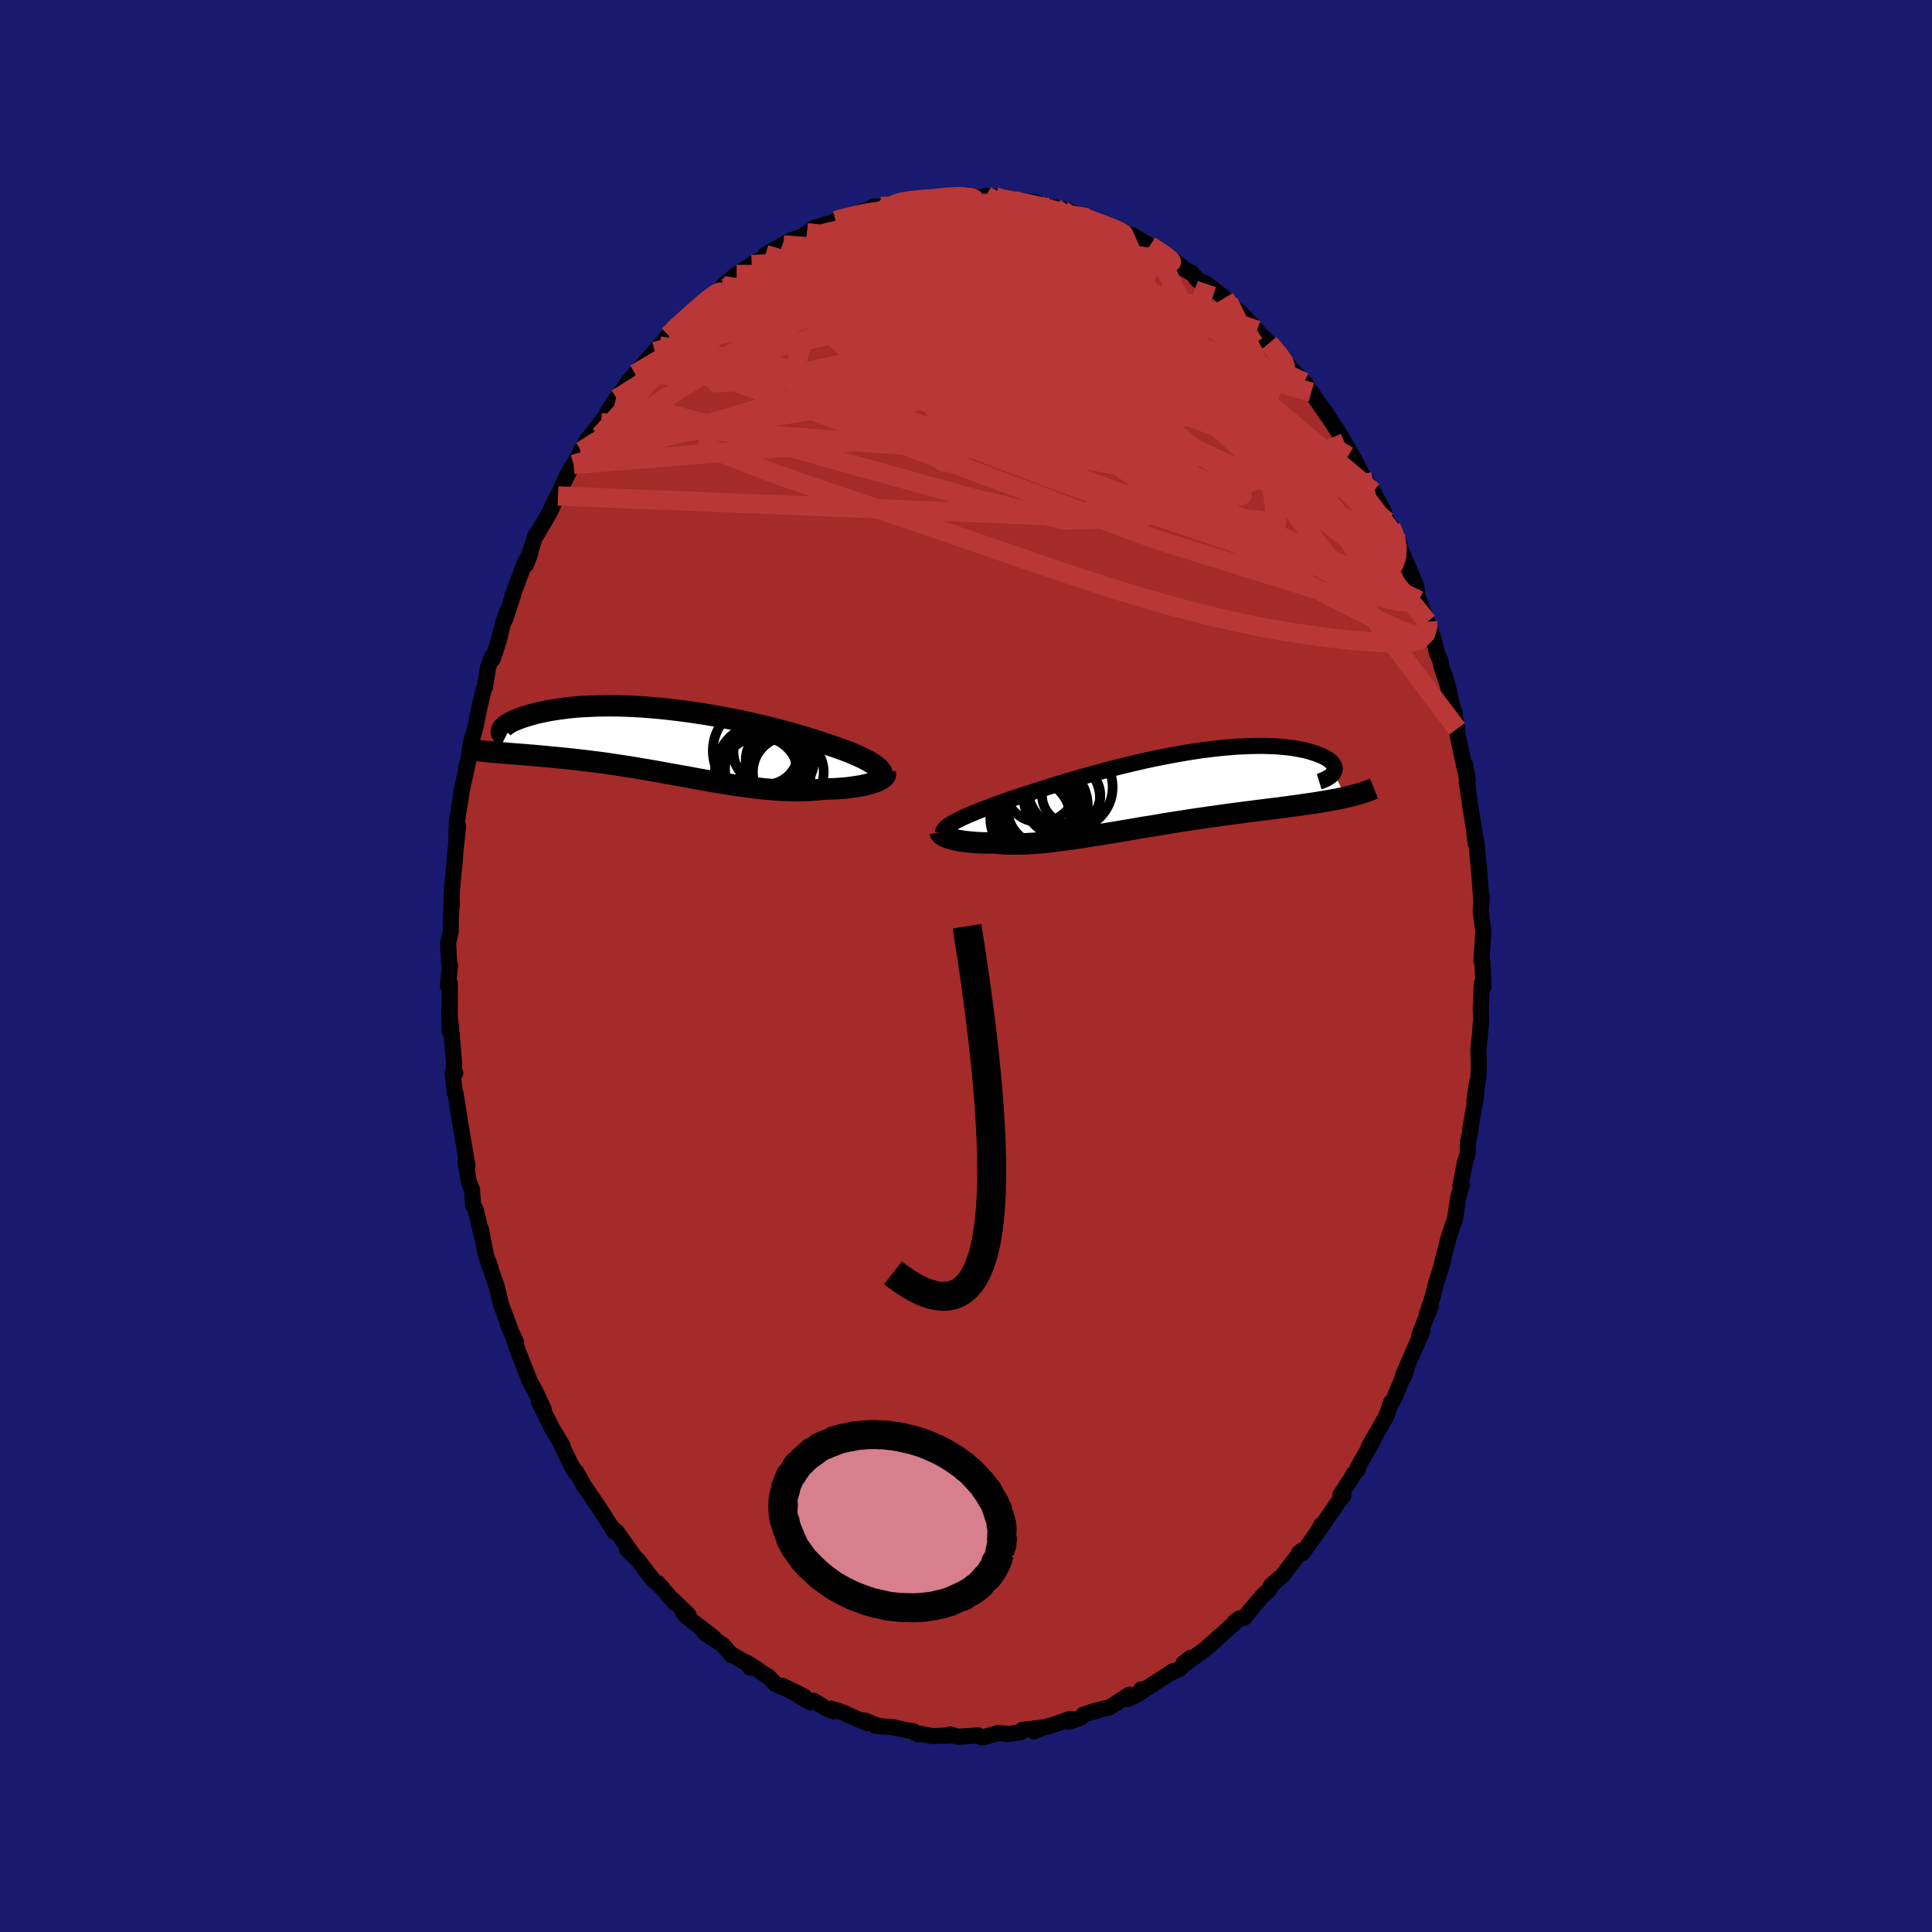 
  <svg viewBox="-100 -100 200 200" xmlns="http://www.w3.org/2000/svg" width="500" height="500" id="face-svg">
    <defs>
      <clipPath id="leftEyeClipPath">
        <polyline points="21.75,2.54 21.55,2.39 21.33,2.24 21.08,2.09 20.8,1.94 20.51,1.78 20.19,1.63 19.84,1.47 19.48,1.31 19.09,1.15 18.69,0.99 18.27,0.83 17.82,0.67 17.36,0.51 16.89,0.35 16.39,0.19 15.87,0.01 15.33,-0.16 14.76,-0.34 14.17,-0.52 13.56,-0.7 12.92,-0.88 12.26,-1.06 11.59,-1.24 10.89,-1.42 10.18,-1.59 9.46,-1.76 8.72,-1.93 7.98,-2.1 7.22,-2.25 6.45,-2.4 5.68,-2.55 4.9,-2.69 4.12,-2.82 3.34,-2.94 2.56,-3.06 1.78,-3.16 1.01,-3.26 0.24,-3.35 -0.53,-3.43 -1.28,-3.5 -2.03,-3.56 -2.76,-3.61 -3.49,-3.65 -4.2,-3.68 -4.89,-3.7 -5.57,-3.71 -6.24,-3.71 -6.88,-3.7 -7.51,-3.68 -8.12,-3.65 -8.71,-3.62 -9.29,-3.58 -9.84,-3.53 -10.36,-3.47 -10.87,-3.4 -11.36,-3.33 -11.82,-3.26 -12.27,-3.18 -12.69,-3.09 -13.09,-3.01 -13.47,-2.92 -13.82,-2.82 -14.16,-2.73 -14.48,-2.63 -14.78,-2.54 -15.06,-2.44 -15.32,-2.34 -15.56,-2.25 -15.78,-2.15 -15.99,-2.05 -16.17,-1.95 -16.34,-1.85 -16.49,-1.75 -16.62,-1.66 -16.73,-1.56 -16.83,-1.47 -16.91,-1.38 -16.97,-1.29 -17.01,-1.2 -18.14,1.07 -17.83,1.1 -17.5,1.12 -17.17,1.15 -16.83,1.18 -16.47,1.21 -16.11,1.24 -15.73,1.27 -15.35,1.3 -14.95,1.33 -14.55,1.36 -14.14,1.4 -13.71,1.43 -13.28,1.47 -12.84,1.51 -12.39,1.55 -11.92,1.6 -11.45,1.64 -10.96,1.69 -10.46,1.74 -9.95,1.79 -9.43,1.85 -8.9,1.91 -8.36,1.97 -7.82,2.04 -7.26,2.11 -6.69,2.18 -6.11,2.26 -5.53,2.35 -4.94,2.44 -4.34,2.53 -3.74,2.62 -3.13,2.72 -2.51,2.83 -1.89,2.93 -1.26,3.04 -0.63,3.15 0,3.27 0.64,3.38 1.28,3.5 1.92,3.61 2.57,3.73 3.21,3.85 3.85,3.96 4.5,4.08 5.14,4.19 5.78,4.29 6.42,4.4 7.05,4.5 7.69,4.59 8.31,4.68 8.94,4.76 9.56,4.83 10.17,4.9 10.78,4.95 11.38,5 11.97,5.04 12.55,5.06 13.13,5.08 13.7,5.08 14.25,5.07 14.8,5.05 15.33,5.01 15.86,4.97 16.37,4.91 16.81,4.9 17.24,4.89 17.67,4.87 18.08,4.84 18.48,4.81 18.86,4.77 19.24,4.72 19.6,4.67 19.94,4.62 20.27,4.56 20.58,4.49 20.87,4.42 21.15,4.34 21.41,4.26 21.64,4.18" />
      </clipPath>
      <clipPath id="rightEyeClipPath">
        <polyline points="-21.84,3.31 -21.59,3.18 -21.32,3.05 -21.03,2.9 -20.72,2.76 -20.38,2.61 -20.02,2.46 -19.64,2.3 -19.24,2.14 -18.82,1.97 -18.38,1.81 -17.92,1.63 -17.44,1.46 -16.95,1.28 -16.43,1.1 -15.9,0.91 -15.37,0.74 -14.81,0.55 -14.22,0.36 -13.6,0.16 -12.95,-0.05 -12.28,-0.26 -11.59,-0.48 -10.87,-0.7 -10.13,-0.92 -9.38,-1.14 -8.6,-1.37 -7.81,-1.59 -7.01,-1.81 -6.2,-2.03 -5.38,-2.25 -4.55,-2.46 -3.71,-2.66 -2.87,-2.86 -2.04,-3.05 -1.2,-3.23 -0.36,-3.4 0.47,-3.56 1.29,-3.71 2.1,-3.85 2.91,-3.98 3.7,-4.1 4.48,-4.2 5.24,-4.29 5.99,-4.37 6.72,-4.43 7.43,-4.49 8.12,-4.52 8.78,-4.55 9.43,-4.56 10.05,-4.57 10.65,-4.55 11.22,-4.53 11.77,-4.5 12.29,-4.45 12.78,-4.4 13.25,-4.34 13.69,-4.26 14.11,-4.18 14.5,-4.1 14.87,-4 15.21,-3.9 15.52,-3.8 15.81,-3.7 16.08,-3.59 16.32,-3.48 16.55,-3.37 16.75,-3.25 16.92,-3.14 17.08,-3.02 17.21,-2.9 17.32,-2.77 17.41,-2.65 17.48,-2.53 17.52,-2.41 17.55,-2.29 17.55,-2.17 17.54,-2.05 17.51,-1.93 17.45,-1.82 18.68,0.75 18.32,0.83 17.96,0.91 17.58,0.98 17.19,1.05 16.79,1.12 16.38,1.19 15.96,1.26 15.53,1.33 15.08,1.4 14.63,1.46 14.16,1.53 13.69,1.6 13.2,1.66 12.71,1.73 12.2,1.8 11.68,1.87 11.14,1.93 10.6,2 10.04,2.07 9.47,2.14 8.89,2.22 8.3,2.29 7.7,2.37 7.09,2.45 6.46,2.53 5.83,2.62 5.19,2.71 4.54,2.8 3.89,2.9 3.23,2.99 2.56,3.09 1.89,3.2 1.21,3.3 0.53,3.41 -0.16,3.52 -0.84,3.64 -1.53,3.75 -2.22,3.86 -2.91,3.98 -3.6,4.1 -4.28,4.21 -4.96,4.33 -5.64,4.44 -6.32,4.55 -6.99,4.66 -7.65,4.77 -8.31,4.87 -8.96,4.97 -9.6,5.06 -10.23,5.15 -10.85,5.23 -11.46,5.31 -12.06,5.38 -12.64,5.44 -13.22,5.49 -13.78,5.53 -14.32,5.56 -14.85,5.58 -15.37,5.59 -15.87,5.59 -16.35,5.58 -16.82,5.56 -17.27,5.52 -17.7,5.48 -18.11,5.48 -18.5,5.48 -18.88,5.47 -19.25,5.46 -19.6,5.44 -19.94,5.41 -20.27,5.38 -20.58,5.35 -20.88,5.31 -21.16,5.27 -21.43,5.22 -21.68,5.17 -21.91,5.12 -22.13,5.06 -22.33,5" />
      </clipPath>
      <filter id="fuzzy">
        <feTurbulence id="turbulence" baseFrequency="0.05" numOctaves="3" type="noise" result="noise" />
        <feDisplacementMap in="SourceGraphic" in2="noise" scale="2" />
      </filter>
      <linearGradient id="rainbowGradient" x1="0%" y1="0%" x2="100%" y2="0%">
        <stop offset="0%" style="stop-color: rgb(0, 0, 0); stop-opacity: 1" />
        <stop offset="50%" style="stop-color: rgb(135, 206, 235); stop-opacity: 1" />
        <stop offset="100%" style="stop-color: rgb(173, 216, 230); stop-opacity: 1" />
      </linearGradient>
    </defs>
    <rect x="-100" y="-100" width="100%" height="100%" fill="rgb(25, 25, 112)" />
    <polyline id="faceContour" points="53.47,-0.36 53.56,2.18 53.39,1.83 53.29,4.46 53.34,5.87 53.3,5.83 53.19,7.3 53.04,8.62 53.08,10.13 53.05,11.5 52.62,14.01 52.89,12.1 52.75,13.78 52.21,16.79 52.24,16.97 51.96,18.25 51.93,19.46 51.64,20.38 51.17,22.77 51.34,22.68 50.96,23.92 50.64,26.07 50.53,26.53 50.4,26.8 49.94,28.18 49.06,31.63 49.35,30.72 48.67,32.79 48.2,34.62 47.69,36.09 48.11,35.21 46.93,38.18 47.24,37.86 46.82,38.75 45.24,42.37 45.36,42.48 45.65,41.54 44.31,44.79 44.13,45.1 44,45.17 43.55,46.51 42.62,48.16 41.72,49.71 42.15,49.09 40.55,51.91 40.58,52.11 40.05,52.68 39.9,53.01 38.76,54.74 39.08,54.8 38.66,55.31 36.29,58.74 36.8,57.83 36.75,58.09 34.83,60.77 34.47,60.76 34.72,60.56 32.78,63.07 32.82,63.05 31.59,64.11 31.35,64.62 31.23,64.72 30.65,65.24 28.76,67.5 28.48,67.5 27.79,67.92 28.3,67.54 25.81,69.82 26.27,69.37 24.81,70.69 22.76,72.18 22.52,72.18 23.24,71.62 22.11,72.77 21.19,73.18 21.49,72.97 18.58,74.85 18.12,74.89 18.41,74.98 17.68,75.43 16.79,75.88 16.9,75.43 14.93,76.72 13.1,77.17 13.75,77.03 12.17,77.49 11.88,77.83 10.64,78.23 10.82,77.93 8.96,78.57 7.56,78.98 6.99,79.24 7.99,78.82 5.84,79.08 5.66,79.31 4.4,79.51 3.35,79.39 1.76,79.86 1.6,79.85 1.28,79.65 -0.85,79.78 -1.64,79.54 -2.21,79.68 -1.58,79.64 -3.45,79.72 -5.13,79.41 -5,79.55 -5.48,79.2 -6.21,79.1 -7.57,78.8 -9.39,78.66 -9.31,78.57 -10.47,78.11 -10.23,78.38 -11.96,77.64 -12.66,77.3 -13.93,76.88 -13.68,77.16 -14.4,76.9 -15.8,76.05 -16.16,76.21 -18.99,74.52 -16.75,75.62 -19.71,74.35 -20.45,73.57 -21.04,73.21 -21.9,72.6 -22.76,72.08 -22.35,72.63 -22.22,72.47 -24.44,71.15 -24.24,71.37 -25.17,70.29 -27.07,69.01 -26.13,69.52 -29.01,67.28 -29.34,66.8 -28.72,67.19 -30.4,65.56 -30.13,65.95 -31.9,63.88 -31.43,64.41 -32.32,63.62 -32.94,62.85 -33.93,61.54 -35.09,60.4 -34.45,60.98 -36.13,58.6 -36.56,58.22 -36.42,58.54 -38.03,56.01 -38.72,55 -39.55,53.79 -40.35,52.36 -40.42,52.44 -40.98,51.44 -40.84,51.72 -41.96,49.44 -41.76,49.66 -42.9,47.76 -42.8,47.97 -44.23,45.06 -43.72,45.87 -44.63,43.92 -45.23,42.88 -45.25,42.73 -46.34,39.96 -46.85,38.42 -46.59,38.94 -47.44,37.07 -47.15,37.63 -47.39,37.03 -48.13,35.03 -48.57,33.2 -49.37,30.89 -49.24,31.19 -49.69,29.93 -50.21,27.28 -50.07,28.11 -50.76,25.2 -51.03,24.76 -51.14,23.15 -51.48,22.29 -51.81,20.28 -51.61,20.65 -52.12,17.64 -52.11,17.75 -52.28,16.74 -52.86,13.12 -52.92,13.09 -53.14,11.11 -52.87,11.09 -53.04,11.13 -53,10 -53.24,7.08 -53.5,4.66 -53.45,6.76 -53.43,2.14 -53.44,1.74 -53.63,2.08 -53.41,-0.08 -53.5,-0.3 -53.61,-2.36 -53.35,-3.52 -53.32,-5.36 -53.22,-6.46 -53.25,-7.37 -53.06,-9.61 -52.95,-10.56 -52.85,-11.89 -52.58,-14.48 -52.76,-13.33 -52.68,-15.08 -52.52,-16.09 -52.35,-17.13 -52.2,-18.15 -51.37,-21.94 -51.75,-20.56 -51.42,-21.73 -51.31,-22.85 -50.78,-24.74 -50.45,-26.39 -50.34,-26.88 -49.91,-28.72 -49.8,-28.84 -49.47,-30.94 -49.04,-32.06 -48.99,-31.77 -48.35,-33.74 -47.91,-35.55 -47.51,-36.69 -47.74,-35.81 -46.88,-38.4 -46.91,-38.44 -45.66,-41.76 -45.1,-42.73 -45.54,-41.56 -44.57,-44.57 -44.49,-44.58 -43.26,-46.66 -43.09,-46.98 -42.29,-48.65 -42.23,-48.66 -41.58,-50.2 -41.01,-51.35 -40.62,-51.92 -39.81,-53.3 -39.92,-53.25 -39.13,-54.56 -37.78,-56.24 -37.07,-57.28 -36.24,-58.7 -37.1,-57.38 -36.14,-58.73 -35,-60.43 -34.58,-60.91 -34.24,-61.3 -32.68,-63.12 -33.39,-62.09 -31.74,-64.19 -32.22,-63.61 -30.77,-65.28 -29.98,-66.25 -28.82,-67.06 -29.29,-66.6 -27.71,-68.12 -27.81,-68.26 -26.33,-69.32 -25.26,-70.18 -24.41,-70.89 -25.14,-70.43 -23.75,-71.59 -21.6,-72.98 -22.19,-72.62 -20.38,-73.6 -20.75,-73.64 -18.91,-74.65 -19.02,-74.62 -18.09,-75.14 -16.77,-75.56 -16.46,-75.89 -14.69,-76.45 -15.8,-76.37 -13.22,-77.16 -13.49,-77.16 -12.69,-77.35 -11.64,-77.81 -9.91,-78.37 -9.59,-78.6 -8.82,-78.63 -7.2,-78.9 -8.04,-78.61 -6.14,-79.32 -6.78,-79.13 -5.05,-79.5 -4.27,-79.28 -3.46,-79.38 -3.14,-79.43 -1.41,-79.79 -2.1,-79.64 0.25,-79.63 0,-79.84 1.53,-79.51 2.09,-79.74 3.04,-79.62 3.47,-79.37 4.35,-79.31 5.63,-79.18 7.05,-79.1 7.34,-78.98 8.61,-78.53 8.47,-78.61 9.18,-78.54 10.48,-78.2 12.24,-77.44 13.43,-76.97 12.64,-77.45 15.09,-76.25 16.27,-76.04 16.71,-75.68 16.32,-75.75 17.18,-75.66 18.61,-74.8 19.03,-74.58 19.67,-74.09 20.62,-73.61 21.17,-73.29 22.33,-72.41 22.46,-72.22 23.15,-71.83 23.34,-71.79 23.98,-71 24.93,-70.59 26.77,-69.16 27.17,-68.76 28.41,-67.32 28.25,-67.79 30.13,-65.81 29.3,-66.53 30.51,-65.33 31.38,-64.48 32.73,-62.93 33.64,-61.85 33.88,-61.58 34.02,-61.41 35.24,-60.19 35.01,-60.43 35.6,-59.53 35.75,-59.4 37.39,-57 36.98,-57.67 38.45,-55.43 39.2,-54.16 39.08,-54.36 39.78,-53.15 40.56,-51.77 40.96,-50.91 41.73,-49.67 42.14,-49.12 43.17,-47.2 43.59,-46.04 44.35,-44.63 44,-45.49 44.81,-43.83 44.92,-43.29 45.24,-42.56 46.62,-39.32 46.74,-38.24 46.75,-38.27 46.91,-37.85 47.76,-35.63 47.77,-35.63 48.43,-33.78 48.78,-32.3 49.16,-31.49 49.19,-31.07 49.29,-30.78 49.84,-29.16 50.32,-26.93 50.56,-26.22 50.83,-24.55 50.82,-24.25 51.7,-20.13 51.94,-19.32 51.66,-20.85 51.98,-18.23 51.84,-18.96 52.31,-15.89 52.59,-14.2 52.75,-12.71 52.82,-13.07 53.1,-9.87 53.09,-10.35 53.35,-6.53 53.42,-7.21 53.29,-5.93 53.29,-5.55 53.56,-3.61 53.39,-1.13 53.37,-0.49 53.47,-0.36 53.56,2.18" fill="rgb(165, 42, 42)" stroke="black" stroke-width="1.667" stroke-linejoin="round" filter="url(#fuzzy)" />
    <g transform="translate(20.62 -18.22)">
      <polyline id="rightCountour" points="-21.84,3.31 -21.59,3.18 -21.32,3.05 -21.03,2.9 -20.72,2.76 -20.38,2.61 -20.02,2.46 -19.64,2.3 -19.24,2.14 -18.82,1.97 -18.38,1.81 -17.92,1.63 -17.44,1.46 -16.95,1.28 -16.43,1.1 -15.9,0.91 -15.37,0.74 -14.81,0.55 -14.22,0.36 -13.6,0.16 -12.95,-0.05 -12.28,-0.26 -11.59,-0.48 -10.87,-0.7 -10.13,-0.92 -9.38,-1.14 -8.6,-1.37 -7.81,-1.59 -7.01,-1.81 -6.2,-2.03 -5.38,-2.25 -4.55,-2.46 -3.71,-2.66 -2.87,-2.86 -2.04,-3.05 -1.2,-3.23 -0.36,-3.4 0.47,-3.56 1.29,-3.71 2.1,-3.85 2.91,-3.98 3.7,-4.1 4.48,-4.2 5.24,-4.29 5.99,-4.37 6.72,-4.43 7.43,-4.49 8.12,-4.52 8.78,-4.55 9.43,-4.56 10.05,-4.57 10.65,-4.55 11.22,-4.53 11.77,-4.5 12.29,-4.45 12.78,-4.4 13.25,-4.34 13.69,-4.26 14.11,-4.18 14.5,-4.1 14.87,-4 15.21,-3.9 15.52,-3.8 15.81,-3.7 16.08,-3.59 16.32,-3.48 16.55,-3.37 16.75,-3.25 16.92,-3.14 17.08,-3.02 17.21,-2.9 17.32,-2.77 17.41,-2.65 17.48,-2.53 17.52,-2.41 17.55,-2.29 17.55,-2.17 17.54,-2.05 17.51,-1.93 17.45,-1.82 18.68,0.75 18.32,0.83 17.96,0.91 17.58,0.98 17.19,1.05 16.79,1.12 16.38,1.19 15.96,1.26 15.53,1.33 15.08,1.4 14.63,1.46 14.16,1.53 13.69,1.6 13.2,1.66 12.71,1.73 12.2,1.8 11.68,1.87 11.14,1.93 10.6,2 10.04,2.07 9.47,2.14 8.89,2.22 8.3,2.29 7.7,2.37 7.09,2.45 6.46,2.53 5.83,2.62 5.19,2.71 4.54,2.8 3.89,2.9 3.23,2.99 2.56,3.09 1.89,3.2 1.21,3.3 0.53,3.41 -0.16,3.52 -0.84,3.64 -1.53,3.75 -2.22,3.86 -2.91,3.98 -3.6,4.1 -4.28,4.21 -4.96,4.33 -5.64,4.44 -6.32,4.55 -6.99,4.66 -7.65,4.77 -8.31,4.87 -8.96,4.97 -9.6,5.06 -10.23,5.15 -10.85,5.23 -11.46,5.31 -12.06,5.38 -12.64,5.44 -13.22,5.49 -13.78,5.53 -14.32,5.56 -14.85,5.58 -15.37,5.59 -15.87,5.59 -16.35,5.58 -16.82,5.56 -17.27,5.52 -17.7,5.48 -18.11,5.48 -18.5,5.48 -18.88,5.47 -19.25,5.46 -19.6,5.44 -19.94,5.41 -20.27,5.38 -20.58,5.35 -20.88,5.31 -21.16,5.27 -21.43,5.22 -21.68,5.17 -21.91,5.12 -22.13,5.06 -22.33,5" fill="white" stroke="white" stroke-width="0" stroke-linejoin="round" filter="url(#fuzzy)" />
    </g>
    <g transform="translate(-31.05 -23.23)">
      <polyline id="leftCountour" points="21.75,2.54 21.55,2.39 21.33,2.24 21.08,2.09 20.8,1.94 20.51,1.78 20.19,1.63 19.84,1.47 19.48,1.31 19.09,1.15 18.69,0.99 18.27,0.83 17.82,0.67 17.36,0.51 16.89,0.35 16.39,0.19 15.87,0.01 15.33,-0.16 14.76,-0.34 14.17,-0.52 13.56,-0.7 12.92,-0.88 12.26,-1.06 11.59,-1.24 10.89,-1.42 10.18,-1.59 9.46,-1.76 8.72,-1.93 7.98,-2.1 7.22,-2.25 6.45,-2.4 5.68,-2.55 4.9,-2.69 4.12,-2.82 3.34,-2.94 2.56,-3.06 1.78,-3.16 1.01,-3.26 0.24,-3.35 -0.53,-3.43 -1.28,-3.5 -2.03,-3.56 -2.76,-3.61 -3.49,-3.65 -4.2,-3.68 -4.89,-3.7 -5.57,-3.71 -6.24,-3.71 -6.88,-3.7 -7.51,-3.68 -8.12,-3.65 -8.71,-3.62 -9.29,-3.58 -9.84,-3.53 -10.36,-3.47 -10.87,-3.4 -11.36,-3.33 -11.82,-3.26 -12.27,-3.18 -12.69,-3.09 -13.09,-3.01 -13.47,-2.92 -13.82,-2.82 -14.16,-2.73 -14.48,-2.63 -14.78,-2.54 -15.06,-2.44 -15.32,-2.34 -15.56,-2.25 -15.78,-2.15 -15.99,-2.05 -16.17,-1.95 -16.34,-1.85 -16.49,-1.75 -16.62,-1.66 -16.73,-1.56 -16.83,-1.47 -16.91,-1.38 -16.97,-1.29 -17.01,-1.2 -18.14,1.07 -17.83,1.1 -17.5,1.12 -17.17,1.15 -16.83,1.18 -16.47,1.21 -16.11,1.24 -15.73,1.27 -15.35,1.3 -14.95,1.33 -14.55,1.36 -14.14,1.4 -13.71,1.43 -13.28,1.47 -12.84,1.51 -12.39,1.55 -11.92,1.6 -11.45,1.64 -10.96,1.69 -10.46,1.74 -9.95,1.79 -9.43,1.85 -8.9,1.91 -8.36,1.97 -7.82,2.04 -7.26,2.11 -6.69,2.18 -6.11,2.26 -5.53,2.35 -4.94,2.44 -4.34,2.53 -3.74,2.62 -3.13,2.72 -2.51,2.83 -1.89,2.93 -1.26,3.04 -0.63,3.15 0,3.27 0.64,3.38 1.28,3.5 1.92,3.61 2.57,3.73 3.21,3.85 3.85,3.96 4.5,4.08 5.14,4.19 5.78,4.29 6.42,4.4 7.05,4.5 7.69,4.59 8.31,4.68 8.94,4.76 9.56,4.83 10.17,4.9 10.78,4.95 11.38,5 11.97,5.04 12.55,5.06 13.13,5.08 13.7,5.08 14.25,5.07 14.8,5.05 15.33,5.01 15.86,4.97 16.37,4.91 16.81,4.9 17.24,4.89 17.67,4.87 18.08,4.84 18.48,4.81 18.86,4.77 19.24,4.72 19.6,4.67 19.94,4.62 20.27,4.56 20.58,4.49 20.87,4.42 21.15,4.34 21.41,4.26 21.64,4.18" fill="white" stroke="white" stroke-width="0" stroke-linejoin="round" filter="url(#fuzzy)" />
    </g>
    <g transform="translate(20.62 -18.22)">
      <polyline id="rightUpper" points="-23.01,4.44 -23,4.34 -22.96,4.24 -22.9,4.13 -22.82,4.02 -22.72,3.92 -22.59,3.8 -22.43,3.69 -22.26,3.57 -22.06,3.44 -21.84,3.31 -21.59,3.18 -21.32,3.05 -21.03,2.9 -20.72,2.76 -20.38,2.61 -20.02,2.46 -19.64,2.3 -19.24,2.14 -18.82,1.97 -18.38,1.81 -17.92,1.63 -17.44,1.46 -16.95,1.28 -16.43,1.1 -15.9,0.91 -15.37,0.74 -14.81,0.55 -14.22,0.36 -13.6,0.16 -12.95,-0.05 -12.28,-0.26 -11.59,-0.48 -10.87,-0.7 -10.13,-0.92 -9.38,-1.14 -8.6,-1.37 -7.81,-1.59 -7.01,-1.81 -6.2,-2.03 -5.38,-2.25 -4.55,-2.46 -3.71,-2.66 -2.87,-2.86 -2.04,-3.05 -1.2,-3.23 -0.36,-3.4 0.47,-3.56 1.29,-3.71 2.1,-3.85 2.91,-3.98 3.7,-4.1 4.48,-4.2 5.24,-4.29 5.99,-4.37 6.72,-4.43 7.43,-4.49 8.12,-4.52 8.78,-4.55 9.43,-4.56 10.05,-4.57 10.65,-4.55 11.22,-4.53 11.77,-4.5 12.29,-4.45 12.78,-4.4 13.25,-4.34 13.69,-4.26 14.11,-4.18 14.5,-4.1 14.87,-4 15.21,-3.9 15.52,-3.8 15.81,-3.7 16.08,-3.59 16.32,-3.48 16.55,-3.37 16.75,-3.25 16.92,-3.14 17.08,-3.02 17.21,-2.9 17.32,-2.77 17.41,-2.65 17.48,-2.53 17.52,-2.41 17.55,-2.29 17.55,-2.17 17.54,-2.05 17.51,-1.93 17.45,-1.82 17.38,-1.71 17.29,-1.6 17.18,-1.5 17.05,-1.39 16.91,-1.3 16.74,-1.2 16.57,-1.11 16.37,-1.03 16.17,-0.94 15.94,-0.87" fill="none" stroke="black" stroke-width="1.667" stroke-linejoin="round" filter="url(#fuzzy)" />
      <polyline id="rightLower" points="-23.28,4.38 -23.27,4.44 -23.25,4.49 -23.2,4.55 -23.14,4.62 -23.05,4.68 -22.94,4.75 -22.82,4.81 -22.67,4.88 -22.51,4.94 -22.33,5 -22.13,5.06 -21.91,5.12 -21.68,5.17 -21.43,5.22 -21.16,5.27 -20.88,5.31 -20.58,5.35 -20.27,5.38 -19.94,5.41 -19.6,5.44 -19.25,5.46 -18.88,5.47 -18.5,5.48 -18.11,5.48 -17.7,5.48 -17.27,5.52 -16.82,5.56 -16.35,5.58 -15.87,5.59 -15.37,5.59 -14.85,5.58 -14.32,5.56 -13.78,5.53 -13.22,5.49 -12.64,5.44 -12.06,5.38 -11.46,5.31 -10.85,5.23 -10.23,5.15 -9.6,5.06 -8.96,4.97 -8.31,4.87 -7.65,4.77 -6.99,4.66 -6.32,4.55 -5.64,4.44 -4.96,4.33 -4.28,4.21 -3.6,4.1 -2.91,3.98 -2.22,3.86 -1.53,3.75 -0.84,3.64 -0.16,3.52 0.53,3.41 1.21,3.3 1.89,3.2 2.56,3.09 3.23,2.99 3.89,2.9 4.54,2.8 5.19,2.71 5.83,2.62 6.46,2.53 7.09,2.45 7.7,2.37 8.3,2.29 8.89,2.22 9.47,2.14 10.04,2.07 10.6,2 11.14,1.93 11.68,1.87 12.2,1.8 12.71,1.73 13.2,1.66 13.69,1.6 14.16,1.53 14.63,1.46 15.08,1.4 15.53,1.33 15.96,1.26 16.38,1.19 16.79,1.12 17.19,1.05 17.58,0.98 17.96,0.91 18.32,0.83 18.68,0.75 19.02,0.67 19.35,0.59 19.67,0.51 19.98,0.42 20.28,0.33 20.57,0.24 20.85,0.15 21.11,0.05 21.37,-0.05 21.62,-0.15" fill="none" stroke="black" stroke-width="2.222" stroke-linejoin="round" filter="url(#fuzzy)" />
      <circle r="3.724" cx="-12.589" cy="1.963" stroke="black" fill="none" stroke-width="1.0" filter="url(#fuzzy)" clip-path="url(#rightEyeClipPath)" /><circle r="4.406" cx="-9.844" cy="-0.292" stroke="black" fill="none" stroke-width="1.0" filter="url(#fuzzy)" clip-path="url(#rightEyeClipPath)" /><circle r="4.154" cx="-13.954" cy="2.968" stroke="black" fill="none" stroke-width="1.0" filter="url(#fuzzy)" clip-path="url(#rightEyeClipPath)" /><circle r="3.738" cx="-12.959" cy="-0.387" stroke="black" fill="none" stroke-width="1.0" filter="url(#fuzzy)" clip-path="url(#rightEyeClipPath)" /><circle r="4.686" cx="-12.694" cy="1.663" stroke="black" fill="none" stroke-width="1.0" filter="url(#fuzzy)" clip-path="url(#rightEyeClipPath)" /><circle r="3.848" cx="-13.339" cy="2.538" stroke="black" fill="none" stroke-width="1.0" filter="url(#fuzzy)" clip-path="url(#rightEyeClipPath)" /><circle r="4.428" cx="-12.874" cy="2.678" stroke="black" fill="none" stroke-width="1.0" filter="url(#fuzzy)" clip-path="url(#rightEyeClipPath)" /><circle r="4.504" cx="-13.114" cy="2.283" stroke="black" fill="none" stroke-width="1.0" filter="url(#fuzzy)" clip-path="url(#rightEyeClipPath)" /><circle r="3.02" cx="-9.734" cy="0.528" stroke="black" fill="none" stroke-width="1.0" filter="url(#fuzzy)" clip-path="url(#rightEyeClipPath)" /><circle r="3.948" cx="-10.699" cy="0.833" stroke="black" fill="none" stroke-width="1.0" filter="url(#fuzzy)" clip-path="url(#rightEyeClipPath)" />
      </g>
    <g transform="translate(-31.05 -23.23)">
      <polyline id="leftUpper" points="22.25,3.89 22.33,3.76 22.38,3.64 22.4,3.51 22.39,3.37 22.36,3.24 22.29,3.1 22.2,2.97 22.08,2.82 21.93,2.68 21.75,2.54 21.55,2.39 21.33,2.24 21.08,2.09 20.8,1.94 20.51,1.78 20.19,1.63 19.84,1.47 19.48,1.31 19.09,1.15 18.69,0.99 18.27,0.83 17.82,0.67 17.36,0.51 16.89,0.35 16.39,0.19 15.87,0.01 15.33,-0.16 14.76,-0.34 14.17,-0.52 13.56,-0.7 12.92,-0.88 12.26,-1.06 11.59,-1.24 10.89,-1.42 10.18,-1.59 9.46,-1.76 8.72,-1.93 7.98,-2.1 7.22,-2.25 6.45,-2.4 5.68,-2.55 4.9,-2.69 4.12,-2.82 3.34,-2.94 2.56,-3.06 1.78,-3.16 1.01,-3.26 0.24,-3.35 -0.53,-3.43 -1.28,-3.5 -2.03,-3.56 -2.76,-3.61 -3.49,-3.65 -4.2,-3.68 -4.89,-3.7 -5.57,-3.71 -6.24,-3.71 -6.88,-3.7 -7.51,-3.68 -8.12,-3.65 -8.71,-3.62 -9.29,-3.58 -9.84,-3.53 -10.36,-3.47 -10.87,-3.4 -11.36,-3.33 -11.82,-3.26 -12.27,-3.18 -12.69,-3.09 -13.09,-3.01 -13.47,-2.92 -13.82,-2.82 -14.16,-2.73 -14.48,-2.63 -14.78,-2.54 -15.06,-2.44 -15.32,-2.34 -15.56,-2.25 -15.78,-2.15 -15.99,-2.05 -16.17,-1.95 -16.34,-1.85 -16.49,-1.75 -16.62,-1.66 -16.73,-1.56 -16.83,-1.47 -16.91,-1.38 -16.97,-1.29 -17.01,-1.2 -17.04,-1.12 -17.05,-1.04 -17.05,-0.96 -17.03,-0.89 -16.99,-0.81 -16.95,-0.75 -16.88,-0.68 -16.81,-0.62 -16.71,-0.56 -16.61,-0.51" fill="none" stroke="black" stroke-width="2.222" stroke-linejoin="round" filter="url(#fuzzy)" />
      <polyline id="leftLower" points="22.69,3.27 22.71,3.36 22.7,3.45 22.66,3.54 22.59,3.63 22.49,3.73 22.37,3.82 22.22,3.91 22.05,4.01 21.86,4.09 21.64,4.18 21.41,4.26 21.15,4.34 20.87,4.42 20.58,4.49 20.27,4.56 19.94,4.62 19.6,4.67 19.24,4.72 18.86,4.77 18.48,4.81 18.08,4.84 17.67,4.87 17.24,4.89 16.81,4.9 16.37,4.91 15.86,4.97 15.33,5.01 14.8,5.05 14.25,5.07 13.7,5.08 13.13,5.08 12.55,5.06 11.97,5.04 11.38,5 10.78,4.95 10.17,4.9 9.56,4.83 8.94,4.76 8.31,4.68 7.69,4.59 7.05,4.5 6.42,4.4 5.78,4.29 5.14,4.19 4.5,4.08 3.85,3.96 3.21,3.85 2.57,3.73 1.92,3.61 1.28,3.5 0.64,3.38 0,3.27 -0.63,3.15 -1.26,3.04 -1.89,2.93 -2.51,2.83 -3.13,2.72 -3.74,2.62 -4.34,2.53 -4.94,2.44 -5.53,2.35 -6.11,2.26 -6.69,2.18 -7.26,2.11 -7.82,2.04 -8.36,1.97 -8.9,1.91 -9.43,1.85 -9.95,1.79 -10.46,1.74 -10.96,1.69 -11.45,1.64 -11.92,1.6 -12.39,1.55 -12.84,1.51 -13.28,1.47 -13.71,1.43 -14.14,1.4 -14.55,1.36 -14.95,1.33 -15.35,1.3 -15.73,1.27 -16.11,1.24 -16.47,1.21 -16.83,1.18 -17.17,1.15 -17.5,1.12 -17.83,1.1 -18.14,1.07 -18.44,1.04 -18.73,1.01 -19.02,0.98 -19.29,0.95 -19.55,0.91 -19.8,0.88 -20.05,0.84 -20.28,0.81 -20.5,0.77 -20.72,0.73" fill="none" stroke="black" stroke-width="2.222" stroke-linejoin="round" filter="url(#fuzzy)" />
      <circle r="4.852" cx="9.692" cy="0.95" stroke="black" fill="none" stroke-width="1.0" filter="url(#fuzzy)" clip-path="url(#leftEyeClipPath)" /><circle r="3.538" cx="11.782" cy="1.945" stroke="black" fill="none" stroke-width="1.0" filter="url(#fuzzy)" clip-path="url(#leftEyeClipPath)" /><circle r="4.266" cx="10.372" cy="2.855" stroke="black" fill="none" stroke-width="1.0" filter="url(#fuzzy)" clip-path="url(#leftEyeClipPath)" /><circle r="3.65" cx="10.497" cy="0.795" stroke="black" fill="none" stroke-width="1.0" filter="url(#fuzzy)" clip-path="url(#leftEyeClipPath)" /><circle r="3.978" cx="9.747" cy="3.475" stroke="black" fill="none" stroke-width="1.0" filter="url(#fuzzy)" clip-path="url(#leftEyeClipPath)" /><circle r="4.96" cx="10.027" cy="3.12" stroke="black" fill="none" stroke-width="1.0" filter="url(#fuzzy)" clip-path="url(#leftEyeClipPath)" /><circle r="3.356" cx="10.337" cy="1.09" stroke="black" fill="none" stroke-width="1.0" filter="url(#fuzzy)" clip-path="url(#leftEyeClipPath)" /><circle r="3.15" cx="11.292" cy="2.985" stroke="black" fill="none" stroke-width="1.0" filter="url(#fuzzy)" clip-path="url(#leftEyeClipPath)" /><circle r="4.044" cx="9.392" cy="2.675" stroke="black" fill="none" stroke-width="1.0" filter="url(#fuzzy)" clip-path="url(#leftEyeClipPath)" /><circle r="3.666" cx="12.657" cy="3.145" stroke="black" fill="none" stroke-width="1.0" filter="url(#fuzzy)" clip-path="url(#leftEyeClipPath)" />
    </g>
    <g id="hairs">
      <polyline points="26.77,-69.16 27.13,-68.56 27.17,-67.88 26.73,-67.21 25.81,-66.53 24.42,-65.8 22.56,-64.98 20.21,-64.09 17.3,-63.14 13.76,-62.2 9.55,-61.3 4.65,-60.44 -0.91,-59.62 -7.14,-58.78 -14.08,-57.81 -21.82,-56.59 -30.45,-55.01" fill="none" stroke="rgb(185, 55, 55)" stroke-width="2" stroke-linejoin="round" filter="url(#fuzzy)" /><polyline points="47.76,-35.63 47.78,-35.15 47.56,-34.37 46.95,-33.77 45.89,-33.48 44.38,-33.42 42.45,-33.51 40.09,-33.7 37.27,-34.01 33.98,-34.48 30.2,-35.15 25.91,-36.07 21.11,-37.3 15.78,-38.87 9.9,-40.79 3.46,-43 -3.54,-45.42 -11.11,-47.98 -19.23,-50.75 -27.78,-54.03" fill="none" stroke="rgb(185, 55, 55)" stroke-width="2" stroke-linejoin="round" filter="url(#fuzzy)" /><polyline points="-13.49,-77.16 -12.45,-77.35 -10.93,-77.47 -9.14,-77.44 -7.17,-77.21 -5.05,-76.82 -2.77,-76.28 -0.32,-75.62 2.31,-74.86 5.12,-74 8.1,-73.06 11.19,-72.06 14.31,-71.07 17.4,-70.13 20.4,-69.28 23.35,-68.46 26.43,-67.46" fill="none" stroke="rgb(185, 55, 55)" stroke-width="2" stroke-linejoin="round" filter="url(#fuzzy)" /><polyline points="-7.2,-78.9 -7.26,-78.89 -6.75,-79.05 -6.08,-79.18 -5.36,-79.28 -4.67,-79.34 -4.04,-79.39 -3.52,-79.43 -3.11,-79.44 -2.82,-79.43 -2.7,-79.37 -2.75,-79.26 -3.02,-79.1 -3.53,-78.88 -4.28,-78.61 -5.28,-78.28 -6.54,-77.9 -8.06,-77.48 -9.89,-77 -12.1,-76.45 -14.78,-75.83" fill="none" stroke="rgb(185, 55, 55)" stroke-width="2" stroke-linejoin="round" filter="url(#fuzzy)" /><polyline points="-13.49,-77.16 -12.52,-77.4 -11.25,-77.66 -9.88,-77.82 -8.47,-77.86 -7.03,-77.79 -5.55,-77.63 -4.02,-77.41 -2.41,-77.15 -0.74,-76.86 1,-76.55 2.79,-76.23 4.61,-75.89 6.44,-75.55 8.25,-75.2 10.04,-74.86 11.76,-74.54 13.38,-74.25 14.89,-74 16.27,-73.79 17.55,-73.59 18.76,-73.36 19.95,-73.09 21.14,-72.76" fill="none" stroke="rgb(185, 55, 55)" stroke-width="2" stroke-linejoin="round" filter="url(#fuzzy)" /><polyline points="-4.27,-79.28 -3.57,-79.38 -2.86,-79.49 -2.14,-79.57 -1.45,-79.62 -0.8,-79.64 -0.23,-79.63 0.25,-79.59 0.6,-79.53 0.81,-79.43 0.87,-79.31 0.75,-79.17 0.43,-79 -0.15,-78.79 -1.03,-78.55 -2.25,-78.27 -3.79,-77.96 -5.63,-77.61 -7.74,-77.23 -10.14,-76.82 -12.89,-76.39" fill="none" stroke="rgb(185, 55, 55)" stroke-width="2" stroke-linejoin="round" filter="url(#fuzzy)" /><polyline points="44,-45.49 44.48,-44.28 44.63,-43.33 44.58,-42.39 44.3,-41.57 43.72,-41.01 42.84,-40.72 41.67,-40.64 40.22,-40.72 38.5,-40.95 36.47,-41.34 34.13,-41.92 31.45,-42.68 28.43,-43.64 25.06,-44.76 21.34,-46.03 17.26,-47.44 12.82,-49.02 8.01,-50.78 2.8,-52.76 -2.83,-54.96 -8.9,-57.42 -15.37,-60.19 -22.14,-63.3" fill="none" stroke="rgb(185, 55, 55)" stroke-width="2" stroke-linejoin="round" filter="url(#fuzzy)" /><polyline points="-8.82,-78.63 -7.69,-78.65 -6.53,-78.42 -4.97,-78.02 -2.98,-77.41 -0.6,-76.62 2.08,-75.66 4.99,-74.59 8.1,-73.41 11.38,-72.13 14.82,-70.73 18.41,-69.19 22.11,-67.53 25.88,-65.77 29.7,-63.9" fill="none" stroke="rgb(185, 55, 55)" stroke-width="2" stroke-linejoin="round" filter="url(#fuzzy)" /><polyline points="-13.49,-77.16 -12.54,-77.42 -11.32,-77.73 -10.04,-77.99 -8.77,-78.16 -7.51,-78.26 -6.25,-78.3 -4.97,-78.3 -3.66,-78.29 -2.31,-78.26 -0.92,-78.22 0.47,-78.17 1.86,-78.11 3.2,-78.06 4.5,-78 5.74,-77.94 6.9,-77.87 7.96,-77.81 8.88,-77.76 9.61,-77.74 10.12,-77.76 10.42,-77.82 10.42,-77.95 10.02,-78.21" fill="none" stroke="rgb(185, 55, 55)" stroke-width="2" stroke-linejoin="round" filter="url(#fuzzy)" /><polyline points="46.74,-38.24 46.66,-38.15 46.37,-37.89 45.76,-37.69 44.76,-37.72 43.3,-38.09 41.34,-38.86 38.85,-40.06 35.81,-41.68 32.23,-43.66 28.1,-46 23.42,-48.71 18.15,-51.83 12.29,-55.42 5.8,-59.51 -1.35,-64.1 -9.25,-69.28" fill="none" stroke="rgb(185, 55, 55)" stroke-width="2" stroke-linejoin="round" filter="url(#fuzzy)" /><polyline points="31.38,-64.48 32.39,-63.27 32.9,-62.54 33.04,-62.15 32.91,-61.96 32.53,-61.9 31.93,-61.93 31.09,-62.03 30.03,-62.19 28.71,-62.43 27.1,-62.79 25.17,-63.3 22.87,-64.01 20.19,-64.95 17.12,-66.1 13.68,-67.48 9.84,-69.1 5.58,-70.98 0.85,-73.16 -4.37,-75.62" fill="none" stroke="rgb(185, 55, 55)" stroke-width="2" stroke-linejoin="round" filter="url(#fuzzy)" /><polyline points="19.03,-74.58 19.69,-74.14 20.32,-73.73 20.84,-73.36 21.16,-73.08 21.27,-72.89 21.18,-72.79 20.92,-72.76 20.49,-72.79 19.85,-72.87 18.93,-73.04 17.65,-73.35 15.93,-73.86 13.77,-74.58 11.15,-75.54 8.07,-76.72 4.43,-78.12" fill="none" stroke="rgb(185, 55, 55)" stroke-width="2" stroke-linejoin="round" filter="url(#fuzzy)" /><polyline points="12.24,-77.44 12.97,-77.18 13.69,-76.92 14.54,-76.59 15.28,-76.29 15.81,-76.07 16.13,-75.91 16.27,-75.81 16.25,-75.75 16.05,-75.74 15.63,-75.8 14.96,-75.94 13.97,-76.18 12.59,-76.56 10.76,-77.07 8.48,-77.74 5.84,-78.58" fill="none" stroke="rgb(185, 55, 55)" stroke-width="2" stroke-linejoin="round" filter="url(#fuzzy)" /><polyline points="3.04,-79.62 3.68,-79.42 4.68,-79.23 5.83,-79.03 6.99,-78.79 8.1,-78.52 9.14,-78.23 10.16,-77.93 11.17,-77.63 12.17,-77.31 13.12,-77.01 13.96,-76.73 14.66,-76.49 15.17,-76.31 15.47,-76.21 15.48,-76.21 15.17,-76.33 14.56,-76.56 13.7,-76.89 12.49,-77.37" fill="none" stroke="rgb(185, 55, 55)" stroke-width="2" stroke-linejoin="round" filter="url(#fuzzy)" /><polyline points="47.76,-35.63 47.8,-35.21 47.64,-34.58 47.12,-34.25 46.18,-34.35 44.84,-34.83 43.09,-35.61 40.93,-36.64 38.33,-37.95 35.24,-39.59 31.64,-41.61 27.51,-44.06 22.84,-47 17.63,-50.48 11.85,-54.54 5.52,-59.13 -1.36,-64.18 -8.82,-69.63" fill="none" stroke="rgb(185, 55, 55)" stroke-width="2" stroke-linejoin="round" filter="url(#fuzzy)" /><polyline points="-30.77,-65.28 -30,-66.08 -29.35,-66.66 -28.75,-67.19 -28.14,-67.74 -27.52,-68.29 -26.93,-68.79 -26.41,-69.2 -25.99,-69.5 -25.68,-69.69 -25.48,-69.75 -25.39,-69.67 -25.46,-69.43 -25.7,-69.01 -26.13,-68.4 -26.75,-67.58 -27.57,-66.57 -28.6,-65.33 -29.88,-63.83 -31.46,-62.01 -33.36,-59.88 -35.54,-57.48 -37.91,-54.9" fill="none" stroke="rgb(185, 55, 55)" stroke-width="2" stroke-linejoin="round" filter="url(#fuzzy)" /><polyline points="-12.69,-77.35 9.45,-74.01 13.56,-72.71 8.02,-72.09 0.81,-71.55 -3.55,-71.25 -4.52,-71.25 -3.65,-71.49 -2.45,-71.9 -1.5,-72.43 -0.74,-72.89 -0.03,-73.07 0.38,-72.83 0.01,-72.19 -1.5,-71.33 -3.89,-70.36 -6.18,-69.2 -7.02,-67.6 -5.44,-65.31 -1.78,-62.54 2.43,-60.33 5.79,-60.28 8.21,-62.9 5.86,-65.93 -25.14,-70.43" fill="none" stroke="rgb(185, 55, 55)" stroke-width="2" stroke-linejoin="round" filter="url(#fuzzy)" /><polyline points="-19.02,-74.62 19.02,-60.25 32.32,-55.56 36.37,-53.66 36.04,-53.97 33.93,-55.23 32.48,-55.24 33.2,-52.81 35.89,-48.75 38.97,-45.05 40.66,-43.41 39.95,-44.38 36.92,-47.45 32.46,-51.84 27.88,-57.03 23.87,-63.02 18.43,-70.68 9.18,-78.54" fill="none" stroke="rgb(185, 55, 55)" stroke-width="2" stroke-linejoin="round" filter="url(#fuzzy)" /><polyline points="44.81,-43.83 9.73,-59.94 -6.05,-61.93 -4.86,-62.52 3.27,-62.38 12.57,-60.1 20.79,-55.82 26.51,-51.39 28.56,-48.73 26.74,-48.52 22.07,-49.96 16.25,-51.69 10.73,-52.77 6.45,-53.18 4.17,-53.45 4.68,-54.1 8.14,-55.2 13.21,-56.63 17.6,-58.41 20.91,-59.65 28.57,-54.18 50.83,-24.55" fill="none" stroke="rgb(185, 55, 55)" stroke-width="2" stroke-linejoin="round" filter="url(#fuzzy)" /><polyline points="7.34,-78.98 31.09,-54.02 32.15,-45.93 21.12,-47.09 9.82,-51.24 4.27,-55.34 4.78,-58.37 9.12,-60.13 14.63,-60.85 19.13,-61.08 21.23,-61.56 20.55,-62.8 17.5,-64.86 12.97,-67.32 8.04,-69.52 3.92,-70.97 1.81,-71.51 2.16,-71.12 3.81,-69.37 4.93,-64.81 9.32,-55.25 46.91,-37.85" fill="none" stroke="rgb(185, 55, 55)" stroke-width="2" stroke-linejoin="round" filter="url(#fuzzy)" /><polyline points="-23.75,-71.59 5.75,-71.46 9.88,-73.73 5.52,-75.8 0.44,-76.71 -3.08,-76.08 -4.78,-73.8 -4.22,-70.1 -0.75,-65.62 5.35,-61.28 12.24,-58.12 17.29,-56.98 18.56,-58.12 15.93,-61.02 10.86,-64.4 5.16,-66.59 -0.2,-66.3 -5.24,-63.79 -11.77,-60.61 -40.62,-51.92" fill="none" stroke="rgb(185, 55, 55)" stroke-width="2" stroke-linejoin="round" filter="url(#fuzzy)" /><polyline points="-18.91,-74.65 2.22,-73.03 12.11,-67.83 17.06,-64.36 16.84,-64.15 13.25,-66 9.01,-68.39 5.93,-70.34 4.43,-71.36 4.12,-71.38 4.65,-70.59 6.06,-69.26 8.8,-67.48 13.26,-65.02 19.4,-61.44 26.61,-56.46 33.81,-50.38 39.57,-44.25 42,-39.62 37.83,-38.5 19.52,-44.21 -32.22,-63.61" fill="none" stroke="rgb(185, 55, 55)" stroke-width="2" stroke-linejoin="round" filter="url(#fuzzy)" /><polyline points="43.59,-46.04 16.3,-66.94 11.83,-72.17 13.92,-71.57 13.51,-70.06 8.81,-69.1 2.19,-68.37 -2.99,-67.14 -4.6,-64.94 -2.63,-61.93 1.17,-58.87 4.44,-56.77 5.74,-56.37 5.42,-57.62 5.19,-59.69 6.62,-61.53 9.72,-62.43 12.88,-62.16 14.14,-61.04 12.53,-60.15 8.17,-61.57 0.58,-66.09 -25.26,-70.18" fill="none" stroke="rgb(185, 55, 55)" stroke-width="2" stroke-linejoin="round" filter="url(#fuzzy)" /><polyline points="7.34,-78.98 8.97,-73.3 15.01,-69.34 14.75,-69.61 10.59,-71.05 5.01,-71.84 -0.47,-71.74 -4.77,-70.94 -7.2,-69.44 -7.67,-67.08 -6.65,-63.86 -4.82,-60.1 -2.53,-56.51 0.51,-53.88 4.76,-52.95 9.88,-54.16 14.17,-57.43 15.43,-61.75 12.46,-65.17 4.84,-66.49 -7.31,-68.54 -8.04,-78.61" fill="none" stroke="rgb(185, 55, 55)" stroke-width="2" stroke-linejoin="round" filter="url(#fuzzy)" /><polyline points="33.88,-61.58 -6.8,-61.9 -10.49,-66.92 -2.75,-68.77 4.58,-67.46 7.93,-65.38 7.88,-64.59 5.88,-65.85 2.96,-68.64 -0.25,-71.78 -3.1,-74.24 -4.97,-75.47 -5.51,-75.37 -4.74,-73.9 -2.47,-70.95 2.32,-66.45 9.38,-61.05 8.7,-57.15 -31.74,-64.19" fill="none" stroke="rgb(185, 55, 55)" stroke-width="2" stroke-linejoin="round" filter="url(#fuzzy)" /><polyline points="-3.46,-79.38 7.64,-75.76 11.34,-73.48 15.28,-70.2 18.11,-66.78 19.29,-63.94 19,-61.46 16.81,-58.97 11.76,-56.7 3.75,-55.4 -5.67,-55.7 -13.75,-57.69 -17.93,-60.91 -16.99,-64.52 -11.47,-67.67 -3.38,-69.79 4.4,-71.03 9.02,-72.21 9.14,-74.23 6.75,-76.87 6.51,-78.5 8.61,-78.53" fill="none" stroke="rgb(185, 55, 55)" stroke-width="2" stroke-linejoin="round" filter="url(#fuzzy)" /><polyline points="-37.78,-56.24 -0.8,-53.49 7.31,-53.82 9.16,-56.62 6.67,-59.7 2.27,-60.82 -1.39,-59.91 -2.87,-58.22 -1.99,-56.77 0.35,-56 2.19,-56.17 1.72,-57.78 -0.8,-61.28 -2.47,-66.4 -0.41,-71.96 4.27,-76.3 7.63,-78.24 12.64,-77.45" fill="none" stroke="rgb(185, 55, 55)" stroke-width="2" stroke-linejoin="round" filter="url(#fuzzy)" /><polyline points="30.13,-65.81 15,-71.18 9.33,-69.08 8.34,-67.21 9.12,-67.56 8.68,-69.12 6.25,-70.3 2.79,-70.37 -0.44,-69.58 -2.72,-68.68 -3.94,-68.18 -4.2,-67.97 -3.57,-67.42 -2.07,-65.85 -0.03,-63.33 1.75,-61.19 2.06,-61.82 0.26,-67.17 -1.1,-75.47 3.47,-79.37" fill="none" stroke="rgb(185, 55, 55)" stroke-width="2" stroke-linejoin="round" filter="url(#fuzzy)" /><polyline points="-36.14,-58.73 -20.09,-68.85 -12.78,-65.75 -7.58,-58.56 -3.97,-53.43 -2.3,-52.15 -1.8,-53.92 -1.19,-57.17 0.23,-60.62 2.18,-63.68 3.76,-66.33 4.41,-68.67 4.39,-70.56 4.69,-71.64 6.29,-71.59 9.44,-70.45 13.3,-68.85 16.34,-67.87 17.38,-68.41 16.51,-70.4 14.98,-72.56 12.63,-73.51 3.97,-73.5 -22.19,-72.62" fill="none" stroke="rgb(185, 55, 55)" stroke-width="2" stroke-linejoin="round" filter="url(#fuzzy)" /><polyline points="42.14,-49.12 27.42,-51.02 10.22,-61.01 2.26,-68.77 0.17,-72.34 1.2,-72.51 4.18,-70.66 8.02,-68.16 11.1,-66.12 11.85,-65.16 9.77,-65.24 5.85,-65.72 2.06,-65.84 0.21,-65.22 0.96,-64.11 3.4,-63.25 5.67,-63.25 6,-64.15 3.44,-65.36 -2.02,-66.33 -9.39,-67.3 -16,-69.26 -17.54,-72.52 -8.04,-78.61" fill="none" stroke="rgb(185, 55, 55)" stroke-width="2" stroke-linejoin="round" filter="url(#fuzzy)" /><polyline points="-1.41,-79.79 -4.86,-65.47 4.64,-62.72 7.5,-65.19 6.96,-67.78 7.08,-68.61 9.6,-67.19 14.13,-63.76 18.29,-59.52 18.95,-56.5 14.61,-56.8 7.29,-61.27 1.42,-68.62 -0.11,-75.53 1.21,-78.89 5.63,-79.18" fill="none" stroke="rgb(185, 55, 55)" stroke-width="2" stroke-linejoin="round" filter="url(#fuzzy)" /><polyline points="-34.24,-61.3 7.7,-59.63 15.51,-61.2 13.88,-63.82 13.09,-64.36 14.44,-62.84 16.46,-60.92 17.61,-60.1 17.15,-60.94 15.35,-63.06 13.06,-65.59 11.22,-67.73 10.32,-69.1 10.26,-69.88 10.38,-70.57 10,-71.55 8.89,-72.78 7.53,-73.74 7.04,-73.61 8.82,-71.54 14.02,-66.72 22.98,-58.59 34.23,-48.25 42.92,-41.65 40.96,-50.91" fill="none" stroke="rgb(185, 55, 55)" stroke-width="2" stroke-linejoin="round" filter="url(#fuzzy)" /><polyline points="-34.24,-61.3 -19.68,-69.95 -14.41,-72.51 -16.68,-71.59 -20.16,-69.71 -21.35,-68.48 -19.89,-68.16 -16.85,-68.08 -12.83,-67.4 -7.42,-65.73 -0.17,-63.34 8.14,-61 15.29,-59.69 19,-60.12 18.71,-62.14 16.32,-64.68 14.85,-66.71 15.5,-68.7 14.09,-72.96 2.09,-79.74" fill="none" stroke="rgb(185, 55, 55)" stroke-width="2" stroke-linejoin="round" filter="url(#fuzzy)" /><polyline points="-8.04,-78.61 -9.28,-64.15 0.82,-63.01 5.49,-66.32 7.5,-68.91 8.91,-70.03 9.88,-70.48 10.45,-70.66 11.5,-70.18 14.29,-68.28 19.15,-64.71 24.41,-60.43 26.98,-57.55 25.02,-57.87 21.18,-60.81 21.43,-64.21 16.32,-75.75" fill="none" stroke="rgb(185, 55, 55)" stroke-width="2" stroke-linejoin="round" filter="url(#fuzzy)" /><polyline points="-40.62,-51.92 5.19,-55.63 13.12,-57.13 3.86,-60.18 -5.55,-61.2 -6.85,-59.47 0.03,-56.68 10.31,-55.01 18.52,-55.6 21.52,-57.97 18.81,-60.8 11.57,-63.28 2.95,-65.72 -0.12,-68.19 11.31,-68.48 35.01,-60.43" fill="none" stroke="rgb(185, 55, 55)" stroke-width="2" stroke-linejoin="round" filter="url(#fuzzy)" /><polyline points="-6.78,-79.13 -9.64,-73.23 -0.31,-65.17 9.6,-60.51 16.16,-58.67 20.09,-57.92 22.26,-57.77 23.25,-58.15 23.72,-58.82 24.11,-59.5 24.34,-60.19 23.96,-61.03 22.58,-62.1 20.28,-63.32 17.59,-64.53 15.17,-65.59 13.47,-66.42 12.4,-66.95 11.18,-67.24 8.66,-67.46 4.61,-67.53 1.26,-66.7 3.52,-64.34 13.81,-63.66 12.64,-77.45" fill="none" stroke="rgb(185, 55, 55)" stroke-width="2" stroke-linejoin="round" filter="url(#fuzzy)" /><polyline points="-32.22,-63.61 -7.55,-70.01 5.93,-66.75 16.42,-60.77 19.18,-57.22 13.4,-57.66 2.9,-60.82 -7.53,-64.61 -14.63,-67.56 -17.01,-69.18 -14.34,-69.47 -6.7,-68.41 5.07,-65.69 18.76,-61.09 30.91,-55.36 38.29,-50.78 40.57,-49.59 44.35,-44.63" fill="none" stroke="rgb(185, 55, 55)" stroke-width="2" stroke-linejoin="round" filter="url(#fuzzy)" /><polyline points="-36.24,-58.7 0.63,-48.45 10.25,-46.16 18.05,-46.42 23.12,-47.94 24.16,-49.9 20.98,-52.24 14.41,-54.99 6.88,-57.49 1.88,-58.82 1.76,-58.95 6.04,-59.11 11.75,-60.75 15.08,-64.12 12.15,-68.48 -0.32,-73.45 -16.46,-75.89" fill="none" stroke="rgb(185, 55, 55)" stroke-width="2" stroke-linejoin="round" filter="url(#fuzzy)" /><polyline points="-13.49,-77.16 13.67,-66.93 26.02,-60.31 27.32,-60.68 23.33,-63.6 18.16,-66.07 13.73,-67.23 10.08,-67.45 6.31,-67.39 1.78,-67.5 -3.06,-67.83 -6.92,-68.25 -8.53,-68.61 -7.49,-68.84 -4.53,-68.87 -1,-68.53 1.85,-67.74 3.24,-66.9 2.67,-66.99 -0.13,-68.95 -4.05,-72.5 -6.16,-75.89 -13.49,-77.16" fill="none" stroke="rgb(185, 55, 55)" stroke-width="2" stroke-linejoin="round" filter="url(#fuzzy)" /><polyline points="19.67,-74.09 16.91,-66.71 16.25,-59.43 12.74,-58.04 8.58,-58.44 5.21,-58.53 3.03,-58.65 1.52,-59.66 -0.02,-61.73 -1.93,-64.31 -3.94,-66.76 -5.48,-68.83 -5.92,-70.55 -5.01,-72.01 -3.03,-73.11 -0.82,-73.52 0.67,-72.81 0.92,-70.66 0.59,-67.01 1.91,-62.16 7.87,-57.02 18.27,-54 22.35,-58.95 -1.41,-79.79" fill="none" stroke="rgb(185, 55, 55)" stroke-width="2" stroke-linejoin="round" filter="url(#fuzzy)" /><polyline points="0.25,-79.63 -2.29,-76.94 0.33,-70.9 5.09,-64.21 7.71,-59.65 10.06,-57.32 14.52,-55.74 20.21,-54.01 23.64,-52.63 21.62,-52.74 13.67,-54.88 2.79,-58.36 -5.56,-61.56 -6.02,-62.93 3.44,-61.71 19.19,-58.32 33.48,-52.99 47.77,-35.63" fill="none" stroke="rgb(185, 55, 55)" stroke-width="2" stroke-linejoin="round" filter="url(#fuzzy)" /><polyline points="-16.46,-75.89 -6.17,-74.93 3.93,-69.16 12.08,-64.26 13.33,-61.43 8.72,-60.19 2.2,-60.14 -3.29,-61.21 -7.04,-63.24 -9.71,-65.78 -12.01,-68.19 -14.04,-69.93 -15.24,-70.88 -14.76,-71.32 -11.89,-71.78 -6.61,-72.59 -0.05,-73.53 5.5,-73.9 7.12,-73.07 1.83,-71.16 -12.79,-69.03 -30.77,-65.28" fill="none" stroke="rgb(185, 55, 55)" stroke-width="2" stroke-linejoin="round" filter="url(#fuzzy)" /><polyline points="35.01,-60.43 32.54,-61.59 30.39,-59.46 26.62,-58.12 22.78,-57.17 20.19,-55.43 18.39,-53.36 16.45,-52.19 13.94,-52.71 10.95,-54.93 7.78,-58.37 4.84,-62.3 2.64,-65.98 1.79,-68.72 2.94,-70.03 6.41,-69.75 11.5,-68.24 15.94,-66.53 16.21,-65.94 9.24,-66.93 -5.41,-67.36 -24.61,-62.87 -39.81,-53.3" fill="none" stroke="rgb(185, 55, 55)" stroke-width="2" stroke-linejoin="round" filter="url(#fuzzy)" /><polyline points="27.17,-68.76 31.66,-59.54 30.31,-57.41 28.78,-56.54 26.9,-57.13 24.59,-58.7 21.76,-60.43 18.27,-61.78 14.4,-62.61 11.2,-62.96 9.89,-62.84 10.79,-62.43 12.83,-62.11 13.94,-62.4 12.35,-63.57 7.6,-65.24 1.01,-66.45 -4.72,-66.17 -6.3,-63.88 -1.16,-59.87 10.09,-54.87 19.94,-49.72 11.16,-46.51 -42.23,-48.66" fill="none" stroke="rgb(185, 55, 55)" stroke-width="2" stroke-linejoin="round" filter="url(#fuzzy)" /><polyline points="24.93,-70.59 22.02,-61.99 4.79,-63.41 -6.84,-64.99 -9.41,-64.88 -4.85,-62.79 2.98,-59.64 10.12,-56.92 14.22,-55.75 15.12,-56.29 14.08,-57.92 12.45,-59.79 10.91,-61.32 9.63,-62.34 8.85,-62.92 9.22,-63.1 11.39,-62.77 15.2,-61.85 19.23,-60.56 21.11,-59.46 19.11,-58.93 14.69,-58.17 14.56,-54.95 27.1,-49.12 39.2,-54.16" fill="none" stroke="rgb(185, 55, 55)" stroke-width="2" stroke-linejoin="round" filter="url(#fuzzy)" /><polyline points="7.05,-79.1 -7.01,-69.71 -4.62,-68.34 -5.81,-66.81 -6.47,-65.07 -1.83,-63.69 7.38,-62.16 17.17,-60.01 24.04,-57.69 27.19,-56.06 28.36,-55.29 29.96,-54.71 32.7,-53.93 35.52,-53.39 38.27,-52.59 39.2,-54.16" fill="none" stroke="rgb(185, 55, 55)" stroke-width="2" stroke-linejoin="round" filter="url(#fuzzy)" /><polyline points="15.09,-76.25 17.44,-53.91 3.87,-57.99 -4.04,-65.09 -6.64,-67.9 -4.89,-66.71 0.52,-64.37 7.6,-63.26 13.94,-63.87 18.69,-64.81 22.84,-64.1 27.5,-60.87 31.75,-56.56 32.13,-54.56 23.84,-57.5 2.1,-61.93 -39.92,-53.25" fill="none" stroke="rgb(185, 55, 55)" stroke-width="2" stroke-linejoin="round" filter="url(#fuzzy)" /><polyline points="19.67,-74.09 22.82,-67.68 20.22,-61.61 12.74,-58.41 3.84,-57.6 -2.92,-58.45 -5.28,-59.6 -3.29,-59.72 1.3,-58.25 6.32,-55.69 10.12,-53.21 11.79,-51.91 11.27,-52.23 9.33,-53.77 7.28,-55.72 6.41,-57.38 7.43,-58.44 10.15,-58.79 13.57,-58.3 16.36,-57.09 17.72,-55.92 18.73,-55.91 22.97,-56.97 32.66,-55.84 44.81,-43.83" fill="none" stroke="rgb(185, 55, 55)" stroke-width="2" stroke-linejoin="round" filter="url(#fuzzy)" /><polyline points="-25.26,-70.18 -0.64,-69.7 7.92,-66.44 11.42,-64.23 12.16,-63.21 13.52,-61.7 16.56,-59.37 19.22,-57.58 18.86,-57.85 14.58,-60.43 7.79,-64.12 1.15,-67.19 -2.73,-68.45 -2.18,-67.75 2.98,-65.66 10.82,-63.07 17.27,-61.27 17.94,-61.77 9.94,-64.89 -20.75,-73.64" fill="none" stroke="rgb(185, 55, 55)" stroke-width="2" stroke-linejoin="round" filter="url(#fuzzy)" /><polyline points="0.25,-79.63 -6.06,-76.23 -4.62,-71.77 -1.69,-69.49 -0.07,-69.23 0.05,-69.76 -0.44,-70.15 -0.03,-69.92 2.51,-68.83 7.26,-66.96 12.94,-64.7 17.49,-62.66 19,-61.43 16.36,-61.22 9.86,-61.71 1.32,-62.22 -6.11,-62.08 -9.18,-61.25 -6.77,-60.64 -2.1,-61.99 -2.54,-66.4 -13.47,-70.92 -28.82,-67.06" fill="none" stroke="rgb(185, 55, 55)" stroke-width="2" stroke-linejoin="round" filter="url(#fuzzy)" /><polyline points="7.34,-78.98 0.89,-61.41 12.11,-53.96 13.88,-52.86 6.79,-53.72 -1.92,-55.13 -6.73,-56.71 -6.44,-58.12 -2.96,-59.06 0.97,-59.33 3.39,-59.04 3.46,-58.53 1.21,-58.31 -2.68,-58.8 -6.92,-60.15 -9.92,-62.16 -10.35,-64.34 -7.57,-66.1 -1.64,-66.84 6.83,-66.09 16.6,-63.54 25.31,-59.78 29.65,-57.54 28.45,-61.05 33.64,-61.85" fill="none" stroke="rgb(185, 55, 55)" stroke-width="2" stroke-linejoin="round" filter="url(#fuzzy)" /><polyline points="35.75,-59.4 3.12,-68.81 0.13,-72.19 4.48,-71.89 4.92,-69.41 -1.06,-65.99 -10.77,-62.78 -20.05,-60.74 -25.81,-60.37 -26.77,-61.64 -23.13,-64.16 -16.05,-67.32 -7.4,-70.51 0.53,-73.18 5.89,-74.92 8.67,-75.35 11.72,-73.6 20.81,-67.04 42.14,-49.12" fill="none" stroke="rgb(185, 55, 55)" stroke-width="2" stroke-linejoin="round" filter="url(#fuzzy)" /><polyline points="30.13,-65.81 20.94,-59.94 10.56,-56.07 5.01,-56.49 3.06,-60.11 4.96,-63.62 10.08,-65 16.2,-64.55 20.59,-63.81 21.27,-64.08 17.62,-65.56 10.47,-67.43 1.6,-68.61 -6.69,-68.48 -12.28,-67.18 -14.04,-65.45 -12.59,-64.05 -10.42,-63.45 -9.76,-63.83 -8.72,-65.95 -1.02,-71.64 5.63,-79.18" fill="none" stroke="rgb(185, 55, 55)" stroke-width="2" stroke-linejoin="round" filter="url(#fuzzy)" />
    </g>
    
        <g id="lineNose">
        <path d="M -7.56,31.76 Q 7.77, 43.86 0.105, -4.118" fill="none" stroke="black" stroke-width="3" stroke-linejoin="round" filter="url(#fuzzy)"></path>
        </g>
      
    <g id="mouth">
      <polyline points="3.32,61.25 3.27,61.43 3.07,61.74 3.31,61.38 3.15,61.79 2.73,62.57 2.72,62.49 2.5,62.88 2.44,62.96 2.23,63.25 2.38,63.05 2.14,63.25 1.49,63.99 1.5,64.01 0.94,64.41 1.21,64.27 0.64,64.66 0.56,64.72 0.8,64.57 -0.32,65.22 0.02,65.04 -0.75,65.39 -0.23,65.21 -0.59,65.32 -1.66,65.8 -2.18,65.96 -2.5,66.05 -2.82,66.12 -2.44,66.02 -2.97,66.15 -3.29,66.22 -3.38,66.25 -3.97,66.32 -4.78,66.43 -4.18,66.36 -5.5,66.45 -5.14,66.42 -5.58,66.44 -6.62,66.4 -6.41,66.42 -6.95,66.39 -7.23,66.35 -7.73,66.31 -8.22,66.23 -8.14,66.24 -8.15,66.24 -9.57,65.92 -9.28,66 -9.66,65.9 -9.8,65.86 -10.44,65.66 -10.21,65.74 -11.51,65.26 -11.16,65.4 -11.71,65.17 -12.5,64.79 -12.11,64.98 -12.15,64.97 -12.9,64.59 -12.89,64.59 -13.02,64.52 -13.72,64.11 -14.44,63.6 -14.01,63.91 -15.08,63.11 -14.65,63.44 -15.35,62.88 -15,63.2 -15.66,62.58 -16.35,61.93 -16.38,61.92 -16.07,62.22 -16.18,62.07 -16.52,61.73 -16.85,61.39 -16.94,61.23 -17.69,60.2 -17.87,59.86 -18.04,59.57 -18.16,59.3 -18.02,59.56 -17.94,59.65 -18.15,59.35 -18.18,59.11 -18.38,58.64 -18.56,58.18 -18.69,57.72 -18.71,57.53 -18.82,57.32 -18.92,56.85 -18.95,56.48 -18.92,55.95 -18.9,55.77 -18.95,55.38 -18.97,55.99 -18.95,55.54 -18.95,55.34 -18.88,54.9 -18.66,54.15 -18.7,54.3 -18.64,54.03 -18.56,53.68 -18.66,53.91 -18.33,53.19 -18.46,53.4 -18.18,52.76 -17.94,52.55 -17.86,52.39 -17.4,51.64 -17.59,52.01 -17.6,51.9 -16.92,51.24 -16.82,51.09 -16.72,51.03 -16.11,50.48 -15.92,50.29 -16.26,50.65 -15.42,50.04 -15.14,49.81 -15.64,50.18 -14.94,49.71 -14.61,49.59 -14.49,49.55 -14.6,49.57 -13.35,49.09 -13.61,49.12 -13.26,49.04 -12.32,48.8 -13.16,48.99 -11.88,48.71 -12.13,48.78 -11.39,48.64 -11.65,48.65 -11.63,48.65 -10.94,48.58 -10.07,48.51 -10.12,48.52 -9.36,48.5 -8.95,48.53 -8.44,48.54 -8.32,48.55 -7.99,48.6 -7.48,48.65 -7.4,48.67 -6.47,48.83 -7.14,48.71 -7,48.73 -5.58,49.05 -5.87,48.97 -5.48,49.08 -4.88,49.26 -4.45,49.4 -4.15,49.52 -3.61,49.74 -3.8,49.66 -3.92,49.61 -2.86,50.08 -2.99,50.01 -2.62,50.2 -2.35,50.34 -1.77,50.67 -1.01,51.17 -1.14,51.06 -0.74,51.37 -0.19,51.74 0.07,52.01 0.23,52.11 0.48,52.34 0.58,52.42 0.79,52.65 1.14,53.03 1.09,52.97 1.61,53.54 1.65,53.56 2.1,54.21 2.34,54.56 1.97,54 2.27,54.36 2.49,54.78 2.51,54.86 3.01,55.68 3.2,56.21 3.12,56.04 3.27,56.26 3.17,56.16 3.54,57.16 3.38,56.8 3.62,57.46 3.62,57.81 3.74,58.38 3.71,57.86 3.72,58.74 3.72,58.49 3.68,59.38 3.77,59.33 3.71,59.95 3.64,60.03 3.49,60.72 3.5,60.74 3.63,60.52" fill="rgb(215,127,140)" stroke="black" stroke-width="3" stroke-linejoin="round" filter="url(#fuzzy)" />
    </g>
  </svg>
  